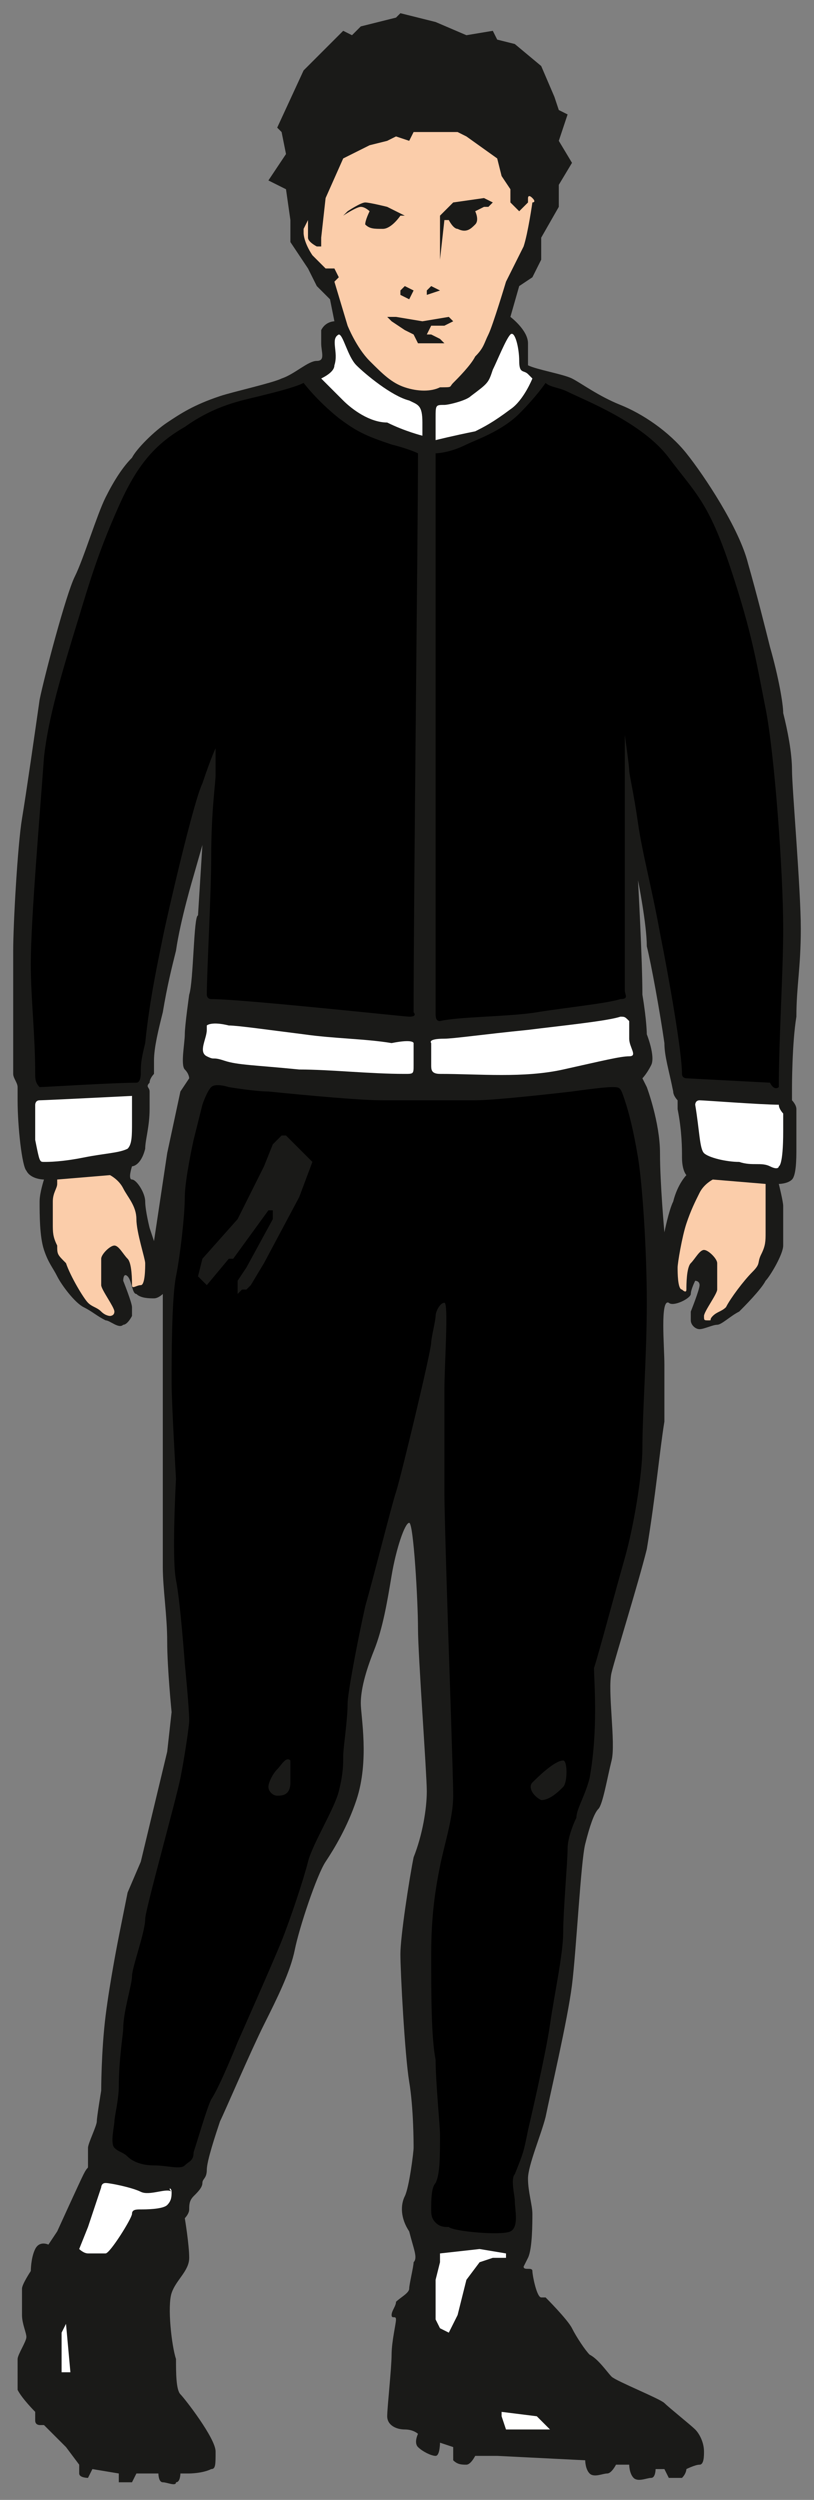 <?xml version="1.0" encoding="utf-8"?>
<!-- Generator: Adobe Illustrator 27.8.0, SVG Export Plug-In . SVG Version: 6.00 Build 0)  -->
<svg version="1.1" id="Ebene_1" xmlns="http://www.w3.org/2000/svg" xmlns:xlink="http://www.w3.org/1999/xlink" x="0px" y="0px"
	 viewBox="0 0 18.5 56.8" style="enable-background:new 0 0 18.5 56.8;" xml:space="preserve">
<rect x="0" y="0" width="18.5" height="56.8" fill="#808080" stroke="none"/>
<style type="text/css">
	.st0{fill:#1A1A18;}
	.st1{fill:#FFFFFF;}
	.st2{fill:#FBCDAA;}
</style>
<path class="st0" d="M18.2,21.1c0-0.9-0.2-3.2-0.2-3.6c0-0.4-0.1-0.9-0.2-1.3c0-0.2-0.1-0.8-0.3-1.5c-0.1-0.4-0.3-1.2-0.5-1.9
	c-0.2-0.8-1-2-1.4-2.5c-0.4-0.5-1-0.9-1.5-1.1s-0.9-0.5-1.1-0.6s-0.8-0.2-1-0.3C12,8.1,12,8.1,12,7.8c0-0.3-0.4-0.6-0.4-0.6l0.2-0.7
	l0.3-0.2l0.2-0.4l0-0.5l0.4-0.7l0-0.5l0.3-0.5l-0.3-0.5l0.2-0.6l-0.2-0.1l-0.1-0.3l-0.3-0.7L11.7,1l-0.4-0.1l-0.1-0.2l-0.6,0.1
	L9.9,0.5L9.1,0.3L9,0.4L8.2,0.6L8,0.8L7.8,0.7L7.4,1.1L6.9,1.6L6.3,2.9L6.4,3l0.1,0.5L6.1,4.1l0.4,0.2L6.6,5l0,0.5L7,6.1l0.2,0.4
	l0.2,0.2l0.1,0.1l0.1,0.5c0,0-0.2,0-0.3,0.2c0,0.1,0,0.2,0,0.3c0,0.2,0.1,0.4-0.1,0.4S6.7,8.5,6.4,8.6C6.2,8.7,5.3,8.9,5,9
	C4.4,9.2,4.1,9.4,3.8,9.6S3.1,10.2,3,10.4c-0.2,0.2-0.4,0.5-0.6,0.9s-0.5,1.4-0.7,1.8c-0.2,0.4-0.7,2.3-0.8,2.8
	c-0.1,0.7-0.3,2.1-0.4,2.7c-0.1,0.6-0.2,2.4-0.2,3s0,2.3,0,2.5c0,0,0,0.2,0,0.3c0,0.1,0.1,0.2,0.1,0.3S0.4,24.9,0.4,25
	c0,0.6,0.1,1.5,0.2,1.6c0.1,0.2,0.4,0.2,0.4,0.2s-0.1,0.3-0.1,0.5c0,0.3,0,0.8,0.1,1.1s0.2,0.4,0.3,0.6s0.4,0.6,0.6,0.7
	c0.2,0.1,0.3,0.2,0.5,0.3c0.1,0,0.3,0.2,0.4,0.1c0.1,0,0.2-0.2,0.2-0.2s0-0.1,0-0.2c0-0.1-0.2-0.6-0.2-0.6s0-0.2,0.1-0.1
	s0.1,0.4,0.2,0.4c0.1,0.1,0.3,0.1,0.4,0.1s0.2-0.1,0.2-0.1s0,1,0,1.7s0,2,0,2.4s0,1.6,0,2.1c0,0.5,0.1,1.1,0.1,1.7s0.1,1.6,0.1,1.6
	l-0.1,0.9l-0.6,2.5L2.9,43l-0.2,1c0,0-0.2,1-0.3,1.8s-0.1,1.7-0.1,1.7s-0.1,0.6-0.1,0.7S2,48.7,2,48.8s0,0.4,0,0.4
	c0,0.1,0,0-0.1,0.2c-0.1,0.2-0.6,1.3-0.6,1.3l-0.2,0.3c0,0-0.2-0.1-0.3,0.1c-0.1,0.2-0.1,0.5-0.1,0.5s-0.2,0.3-0.2,0.4
	c0,0.1,0,0.4,0,0.6s0.1,0.4,0.1,0.5s-0.2,0.4-0.2,0.5s0,0.5,0,0.7c0.1,0.2,0.4,0.5,0.4,0.5s0,0.1,0,0.2s0.1,0.1,0.1,0.1
	c0.1,0,0.1,0,0.1,0l0.5,0.5L1.8,56c0,0,0,0.2,0,0.2c0,0.1,0.2,0.1,0.2,0.1s0.1-0.2,0.1-0.2l0.6,0.1c0,0,0,0.2,0,0.2s0.3,0,0.3,0
	s0.1-0.2,0.1-0.2l0.2,0l0.3,0c0,0,0,0.2,0.1,0.2s0.3,0.1,0.3,0c0.1,0,0.1-0.2,0.1-0.2l0.2,0c0,0,0.3,0,0.5-0.1
	c0.1,0,0.1-0.1,0.1-0.4c0-0.3-0.7-1.2-0.8-1.3S4,53.9,4,53.6c-0.1-0.3-0.2-1.2-0.1-1.5s0.4-0.5,0.4-0.8s-0.1-0.9-0.1-0.9
	s0.1-0.1,0.1-0.2c0-0.1,0-0.2,0.1-0.3c0.1-0.1,0.2-0.2,0.2-0.3s0.1-0.1,0.1-0.3c0-0.2,0.2-0.8,0.3-1.1c0.1-0.2,0.7-1.6,1-2.2
	s0.6-1.2,0.7-1.7s0.5-1.7,0.7-2s0.5-0.8,0.7-1.4c0.3-0.9,0.1-1.9,0.1-2.2c0-0.3,0.1-0.7,0.3-1.2s0.3-1.1,0.4-1.7s0.3-1.2,0.4-1.2
	c0.1,0,0.2,1.8,0.2,2.4s0.2,3.3,0.2,3.7s-0.1,1-0.3,1.5c-0.1,0.5-0.3,1.8-0.3,2.2s0.1,2.3,0.2,2.9c0.1,0.6,0.1,1.4,0.1,1.5
	s-0.1,0.9-0.2,1.1s-0.1,0.5,0.1,0.8c0.1,0.4,0.2,0.6,0.1,0.7c0,0.1-0.1,0.5-0.1,0.6S9.1,52.2,9,52.3c0,0.1-0.1,0.2-0.1,0.3
	c0,0.1,0.1,0,0.1,0.1s-0.1,0.5-0.1,0.8c0,0.3-0.1,1.2-0.1,1.4s0.2,0.3,0.4,0.3s0.3,0.1,0.3,0.1s-0.1,0.2,0,0.3s0.3,0.2,0.4,0.2
	s0.1-0.3,0.1-0.3l0.3,0.1c0,0,0,0.2,0,0.3c0.1,0.1,0.2,0.1,0.3,0.1c0.1,0,0.2-0.2,0.2-0.2l0.5,0l2,0.1c0,0,0,0.2,0.1,0.3
	s0.3,0,0.4,0S14,56,14,56l0.3,0c0,0,0,0.2,0.1,0.3s0.3,0,0.4,0c0.1,0,0.1-0.2,0.1-0.2l0.2,0c0,0,0.1,0.2,0.1,0.2s0.2,0,0.3,0
	c0.1-0.1,0.1-0.2,0.1-0.2s0.2-0.1,0.3-0.1s0.1-0.2,0.1-0.3c0-0.2-0.1-0.4-0.2-0.5c-0.1-0.1-0.6-0.5-0.7-0.6
	c-0.1-0.1-1.1-0.5-1.2-0.6s-0.3-0.4-0.5-0.5c-0.1-0.1-0.3-0.4-0.4-0.6c-0.1-0.2-0.6-0.7-0.6-0.7s0,0-0.1,0s-0.2-0.5-0.2-0.6
	s-0.2,0-0.2-0.1c0,0,0,0,0.1-0.2c0.1-0.2,0.1-0.8,0.1-1c0-0.2-0.1-0.5-0.1-0.8c0-0.3,0.3-1,0.4-1.4c0.1-0.5,0.5-2.2,0.6-3
	s0.2-2.8,0.3-3.2s0.2-0.7,0.3-0.8s0.2-0.7,0.3-1.1s-0.1-1.6,0-2s0.6-2,0.8-2.8c0.2-1.2,0.3-2.3,0.4-2.9c0-0.6,0-0.9,0-1.3
	s-0.1-1.5,0.1-1.4c0.1,0.1,0.5-0.1,0.5-0.2s0.1-0.3,0.1-0.3s0.1,0,0.1,0.1s-0.2,0.6-0.2,0.6s0,0.1,0,0.2s0.1,0.2,0.2,0.2
	s0.3-0.1,0.4-0.1c0.1,0,0.3-0.2,0.5-0.3c0.1-0.1,0.5-0.5,0.6-0.7c0.1-0.1,0.4-0.6,0.4-0.8s0-0.8,0-0.9c0-0.1-0.1-0.5-0.1-0.5
	s0.2,0,0.3-0.1c0.1-0.1,0.1-0.5,0.1-0.7c0-0.3,0-0.6,0-0.9c0-0.1-0.1-0.2-0.1-0.2c0-0.2,0-0.3,0-0.3s0-1,0.1-1.6
	C18.1,22.4,18.2,22,18.2,21.1z M4.3,22.6c0,0-0.1,0.7-0.1,0.9s-0.1,0.7,0,0.8s0.1,0.2,0.1,0.2l-0.2,0.3l-0.3,1.4l-0.3,2l-0.1-0.3
	c0,0-0.1-0.4-0.1-0.6c0-0.2-0.2-0.5-0.3-0.5S3,26.5,3,26.5s0.2,0,0.3-0.4c0-0.2,0.1-0.5,0.1-0.9c0-0.1,0-0.3,0-0.4
	c0-0.1-0.1-0.1,0-0.2c0-0.1,0.1-0.2,0.1-0.2c0-0.1,0-0.2,0-0.3c0-0.3,0.1-0.7,0.2-1.1c0.1-0.6,0.2-1,0.3-1.4
	c0.1-0.7,0.4-1.7,0.4-1.7l0.2-0.7l-0.1,1.6C4.4,20.8,4.4,22.3,4.3,22.6z M15.3,27.3c-0.1,0.2-0.2,0.7-0.2,0.7s-0.1-1.1-0.1-1.8
	s-0.3-1.5-0.3-1.5l-0.1-0.2c0,0,0.1-0.1,0.2-0.3s-0.1-0.7-0.1-0.7s0-0.3-0.1-0.9c0-0.8-0.1-2.6-0.1-2.6s0.2,1,0.2,1.5
	c0.1,0.4,0.3,1.5,0.4,2.2c0,0.3,0.1,0.6,0.2,1.1c0,0.1,0.1,0.2,0.1,0.2c0,0.1,0,0.1,0,0.2c0.1,0.5,0.1,0.9,0.1,1.1
	c0,0.3,0.1,0.4,0.1,0.4S15.4,26.9,15.3,27.3z"/>
<path id="coach-pants" d="M10.8,25c0.5,0,2.2-0.2,2.2-0.2s0.7-0.1,0.9-0.1c0.2,0,0.2,0,0.3,0.3s0.2,0.7,0.3,1.3
	c0.1,0.6,0.2,2.1,0.2,3.3s-0.1,2.5-0.1,3.3c0,0.6-0.2,1.8-0.4,2.5s-0.6,2.2-0.7,2.5c0,0.3,0.1,1.4-0.1,2.5c-0.1,0.4-0.3,0.7-0.3,0.9
	c-0.1,0.2-0.2,0.5-0.2,0.7c0,0.3-0.1,1.4-0.1,1.9c0,0.5-0.2,1.4-0.3,2.1c-0.1,0.7-0.5,2.4-0.5,2.4c-0.1,0.5-0.1,0.5-0.3,1
	c-0.1,0.1,0,0.5,0,0.6c0,0.2,0.1,0.6-0.1,0.7s-1.3,0-1.4-0.1c-0.1,0-0.2,0-0.3-0.1s-0.1-0.2-0.1-0.3c0-0.2,0-0.5,0.1-0.6
	c0.1-0.2,0.1-0.6,0.1-1.1c0-0.2-0.1-1.2-0.1-1.7c-0.1-0.5-0.1-1.5-0.1-2.4c0-0.9,0.1-1.5,0.2-2c0.1-0.5,0.3-1.1,0.3-1.6
	c0-0.4-0.1-3.3-0.1-3.3s-0.1-3-0.1-3.6s0-1.7,0-2.3c0-0.6,0.1-2,0-2c-0.1,0-0.2,0.2-0.2,0.3c0,0.1-0.1,0.5-0.1,0.6
	c0,0.2-0.7,3.1-0.8,3.4c-0.1,0.3-0.5,1.9-0.7,2.6c-0.2,0.9-0.4,2-0.4,2.2c0,0.4-0.1,1-0.1,1.2s0,0.4-0.1,0.8
	c-0.1,0.4-0.6,1.2-0.7,1.6s-0.4,1.3-0.6,1.8c-0.2,0.5-1,2.3-1,2.3s-0.4,1-0.6,1.3c-0.1,0.2-0.3,0.9-0.4,1.2c0,0.2-0.1,0.2-0.2,0.3
	s-0.4,0-0.7,0c-0.3,0-0.5-0.1-0.6-0.2s-0.2-0.1-0.3-0.2s0-0.5,0-0.6c0-0.1,0.1-0.5,0.1-0.8c0-0.6,0.1-1.2,0.1-1.3
	c0-0.4,0.2-1,0.2-1.2s0.3-1,0.3-1.3c0-0.2,0.7-2.7,0.8-3.2c0.1-0.5,0.2-1.2,0.2-1.3c0-0.3-0.1-1.3-0.1-1.3S4.1,36.4,4,35.9
	s0-2.3,0-2.3s-0.1-1.7-0.1-2.2s0-1.9,0.1-2.4s0.2-1.4,0.2-1.8s0.2-1.3,0.2-1.3l0.2-0.8c0,0,0.1-0.3,0.2-0.4s0.4,0,0.4,0
	s0.6,0.1,0.9,0.1C7.1,24.9,8.2,25,8.7,25S10.2,25,10.8,25z"/>
<polygon class="st0" points="7.1,26.4 6.8,27.2 6,28.7 5.7,29.2 5.6,29.3 5.5,29.3 5.4,29.4 5.4,29.1 5.6,28.8 6.2,27.7 6.2,27.6 
	6.2,27.5 6.1,27.5 5.3,28.6 5.2,28.6 4.7,29.2 4.5,29 4.6,28.6 5.4,27.7 6,26.5 6.2,26 6.4,25.8 6.5,25.8 "/>
<path class="st0" d="M6.6,40.5c0,0.3-0.2,0.3-0.3,0.3c-0.1,0-0.2-0.1-0.2-0.2s0.1-0.3,0.2-0.4c0.1-0.1,0.2-0.3,0.3-0.2
	C6.6,40,6.6,40.2,6.6,40.5z"/>
<path class="st0" d="M12.8,40.6c-0.1,0.1-0.3,0.3-0.5,0.3c-0.2-0.1-0.3-0.3-0.2-0.4s0.5-0.5,0.7-0.5C12.9,40,12.9,40.5,12.8,40.6z"
	/>
<path id="sock-r" class="st1" d="M3.9,49.8c0,0.1,0,0.2-0.1,0.3s-0.5,0.1-0.6,0.1c-0.1,0-0.2,0-0.2,0.1s-0.5,0.9-0.6,0.9
	c-0.1,0-0.3,0-0.4,0s-0.2-0.1-0.2-0.1c0,0,0.2-0.5,0.2-0.5l0.3-0.9c0,0,0-0.1,0.1-0.1s0.6,0.1,0.8,0.2S3.8,49.7,3.9,49.8
	C3.8,49.7,3.9,49.7,3.9,49.8z"/>
<polygon id="sock-l" class="st1" points="11.5,51.3 11.2,51.3 10.9,51.4 10.6,51.8 10.4,52.6 10.2,53 10,52.9 9.9,52.7 9.9,51.8 
	10,51.4 10,51.2 10.9,51.1 11.5,51.2 "/>
<polygon class="st1" points="1.4,53.9 1.4,53.6 1.4,53 1.5,52.8 1.6,53.9 "/>
<polygon class="st1" points="11.4,54.8 12.2,54.9 12.5,55.2 12.1,55.2 12,55.2 11.5,55.2 11.4,54.9 11.4,54.8 "/>
<path id="skin-hand-r" class="st2" d="M1.3,26.8c0,0,0,0,0,0.1s-0.1,0.2-0.1,0.4s0,0.3,0,0.5c0,0.2,0,0.3,0.1,0.5
	c0,0.2,0,0.2,0.2,0.4C1.6,29,1.9,29.5,2,29.6c0.1,0.1,0.2,0.1,0.3,0.2s0.2,0.1,0.2,0.1s0.1,0,0.1-0.1s-0.3-0.5-0.3-0.6s0-0.2,0-0.3
	s0-0.2,0-0.3c0-0.1,0.2-0.3,0.3-0.3s0.2,0.2,0.3,0.3s0.1,0.5,0.1,0.6s0.1,0,0.2,0c0.1,0,0.1-0.4,0.1-0.5s-0.2-0.7-0.2-1
	s-0.2-0.5-0.3-0.7s-0.3-0.3-0.3-0.3L1.3,26.8z"/>
<polygon class="st0" points="9.1,8.8 9.3,8.8 9.5,8.8 9,8.7 9,8.8 "/>
<path id="skin-face" class="st2" d="M11.5,6.4c0,0-0.3,1-0.4,1.2c-0.1,0.2-0.1,0.3-0.3,0.5c-0.1,0.2-0.4,0.5-0.5,0.6
	S10.3,8.8,10,8.8c-0.2,0.1-0.5,0.1-0.8,0S8.7,8.5,8.4,8.2C8.1,7.9,7.9,7.4,7.9,7.4l-0.3-1l0.1-0.1L7.6,6.1l-0.2,0
	c0,0-0.2-0.2-0.3-0.3C6.9,5.5,6.9,5.3,6.9,5.3l0-0.1L7,5c0,0,0,0.3,0,0.4s0.2,0.2,0.2,0.2l0.1,0l0-0.2l0.1-0.9l0.4-0.9l0.6-0.3
	l0.4-0.1L9,3.1l0.3,0.1l0.1-0.2L10.4,3l0.2,0.1l0.7,0.5L11.4,4l0.2,0.3l0,0.3l0.2,0.2L12,4.6l0-0.1c0,0,0-0.1,0.1,0
	c0.1,0.1,0,0.1,0,0.1S12,5.3,11.9,5.6C11.8,5.8,11.5,6.4,11.5,6.4z"/>
<polygon class="st0" points="9.7,6.7 9.7,6.6 9.8,6.5 10,6.6 9.7,6.7 "/>
<polygon class="st0" points="9.1,6.7 9.1,6.6 9.2,6.5 9.4,6.6 9.3,6.8 "/>
<path class="st0" d="M11,4.7l-0.2,0.1c0,0,0.1,0.2,0,0.3c-0.1,0.1-0.2,0.2-0.4,0.1c-0.1,0-0.2-0.2-0.2-0.2l-0.1,0L10,5.9l0-1
	l0.2-0.2l0.1-0.1l0.7-0.1l0.2,0.1l-0.1,0.1L11,4.7L11,4.7z"/>
<path class="st0" d="M8.4,4.8c0,0-0.1-0.1-0.2-0.1c-0.1,0-0.4,0.2-0.4,0.2l0.1-0.1c0,0,0.3-0.2,0.4-0.2c0.1,0,0.5,0.1,0.5,0.1
	l0.4,0.2L9.1,4.9c0,0-0.2,0.3-0.4,0.3c-0.2,0-0.3,0-0.4-0.1C8.3,5,8.4,4.8,8.4,4.8z"/>
<polygon class="st0" points="9.8,7.4 9.7,7.6 9.8,7.6 10,7.7 10.1,7.8 9.9,7.8 9.5,7.8 9.4,7.6 9.2,7.5 8.9,7.3 8.8,7.2 8.8,7.2 
	9,7.2 9.6,7.3 10.2,7.2 10.3,7.3 10.1,7.4 "/>
<path id="coach-jacket-b-r" class="st1" d="M9.4,23.7c0,0.2,0,0.4,0,0.5c0,0.2,0,0.2-0.2,0.2c-0.8,0-1.7-0.1-2.4-0.1
	c-1-0.1-1.4-0.1-1.7-0.2S4.9,24.1,4.7,24s0-0.4,0-0.6c0,0,0-0.1,0-0.1c0,0,0.1-0.1,0.5,0c0.2,0,0.9,0.1,1.7,0.2
	c0.7,0.1,1.4,0.1,2,0.2C9.4,23.6,9.4,23.7,9.4,23.7z"/>
<path id="coach-jacket-arm-r" class="st1" d="M3,25c0,0.3,0,0.4,0,0.5c0,0.3,0,0.5-0.1,0.6c-0.2,0.1-0.5,0.1-1,0.2
	c-0.5,0.1-0.8,0.1-0.9,0.1c-0.1,0-0.1,0-0.2-0.5c0-0.2,0-0.7,0-0.8c0,0,0-0.1,0.1-0.1s2.1-0.1,2.1-0.1S3,24.9,3,25z"/>
<path id="coach-jacket-r" d="M0.8,24.4c0-0.9-0.1-1.7-0.1-2.5c0-1,0.2-3.3,0.3-4.7c0.1-0.9,0.4-1.9,0.8-3.2c0.3-1,0.5-1.6,0.9-2.5
	s0.8-1.4,1.5-1.8c0.7-0.5,1.3-0.6,1.7-0.7s0.8-0.2,1-0.3c0,0,0.3,0.4,0.8,0.8c0.4,0.3,0.6,0.4,1.2,0.6c0.4,0.1,0.6,0.2,0.6,0.2
	c0,1.7-0.1,10-0.1,12.7c0,0,0.1,0.1-0.1,0.1c-0.1,0-3.8-0.4-4.5-0.4c-0.1,0-0.1-0.1-0.1-0.1c0-0.5,0.1-2.3,0.1-3.1
	c0-1.1,0.1-1.7,0.1-1.9s0-0.6,0-0.6s-0.1,0.2-0.3,0.8c-0.2,0.4-0.8,3-0.9,3.5s-0.3,1.4-0.4,2.4c-0.1,0.4-0.1,0.5-0.1,0.7
	c0,0,0,0.2-0.1,0.2c-0.5,0-2.1,0.1-2.2,0.1C0.8,24.6,0.8,24.5,0.8,24.4z"/>
<path id="coach-jacket-collar-r" class="st1" d="M7.3,8.6c0.2-0.1,0.3-0.2,0.3-0.3c0.1-0.3-0.1-0.6,0.1-0.7c0.1,0,0.2,0.5,0.4,0.7
	c0.2,0.2,0.8,0.7,1.2,0.8c0.2,0.1,0.3,0.1,0.3,0.5c0,0,0,0.1,0,0.3c0,0-0.4-0.1-0.8-0.3C8.4,9.6,8,9.3,7.8,9.1
	C7.5,8.8,7.3,8.6,7.3,8.6z"/>
<path id="coach-jacket-b-l" class="st1" d="M14.3,23.6c0,0.2,0.2,0.4,0,0.4s-0.6,0.1-1.5,0.3s-1.9,0.1-2.8,0.1
	c-0.2,0-0.2-0.1-0.2-0.2c0-0.1,0-0.3,0-0.5c0,0-0.1-0.1,0.3-0.1c0.2,0,0.9-0.1,1.9-0.2c0.8-0.1,1.8-0.2,2.1-0.3c0.1,0,0.1,0,0.2,0.1
	C14.3,23.4,14.3,23.6,14.3,23.6z"/>
<path id="coach-jacket-arm-l" class="st1" d="M17.8,25.3c0,0.2,0,0.3,0,0.4c0,0.8-0.1,0.8-0.1,0.8c0,0,0,0.1-0.2,0s-0.4,0-0.7-0.1
	c-0.3,0-0.7-0.1-0.8-0.2c-0.1-0.1-0.1-0.5-0.2-1.1c0,0,0-0.1,0.1-0.1c0.1,0,1.4,0.1,1.8,0.1C17.7,25.2,17.8,25.3,17.8,25.3z"/>
<path id="coach-jacket-l" d="M17.7,24.7c0-1.1,0.1-2.6,0.1-3.6c0-1.3-0.2-4-0.4-5s-0.3-1.7-0.8-3.2s-0.8-1.7-1.4-2.5
	c-0.6-0.8-1.9-1.3-2.3-1.5c-0.2-0.1-0.4-0.1-0.5-0.2c0,0-0.2,0.3-0.6,0.7s-1,0.6-1.2,0.7c-0.4,0.2-0.7,0.2-0.7,0.2
	c0,1.9,0,10,0,12.7c0,0.1,0,0.2,0.1,0.2c0.4-0.1,1.6-0.1,2.2-0.2c0.6-0.1,1.6-0.2,1.9-0.3c0.2,0,0.1-0.1,0.1-0.2c0-0.2,0-0.2,0-0.4
	c0-0.4,0-3.8,0-4s0-1.4,0-1.4s0.1,0.7,0.1,0.8c0,0.1,0.1,0.5,0.2,1.2s0.3,1.4,0.5,2.5c0.2,1,0.5,2.7,0.5,3.2c0,0.1,0.1,0.1,0.1,0.1
	l1.9,0.1C17.6,24.8,17.7,24.7,17.7,24.7z"/>
<path id="coach-jacket-collar-l" class="st1" d="M9.9,10c0-0.2,0-0.5,0-0.5c0-0.3,0-0.3,0.2-0.3c0.1,0,0.5-0.1,0.6-0.2
	c0.4-0.3,0.4-0.3,0.5-0.6c0.1-0.2,0.3-0.7,0.4-0.8c0.1-0.1,0.2,0.3,0.2,0.6c0,0.3,0.1,0.2,0.2,0.3c0,0,0.1,0.1,0.1,0.1
	c0,0-0.2,0.5-0.5,0.7c-0.4,0.3-0.6,0.4-0.8,0.5C10.3,9.9,9.9,10,9.9,10z"/>
<path id="skin-hand-l" class="st2" d="M17.4,26.9c0,0,0,0.1,0,0.2c0,0.1,0,0.2,0,0.4c0,0.2,0,0.3,0,0.5s0,0.3-0.1,0.5s0,0.2-0.2,0.4
	c-0.2,0.2-0.5,0.6-0.6,0.8c-0.1,0.1-0.2,0.1-0.3,0.2S16.2,30,16.1,30S16,30,16,29.9s0.3-0.5,0.3-0.6c0-0.1,0-0.2,0-0.3s0-0.2,0-0.3
	c0-0.1-0.2-0.3-0.3-0.3c-0.1,0-0.2,0.2-0.3,0.3s-0.1,0.5-0.1,0.6s-0.1,0-0.1,0c-0.1,0-0.1-0.4-0.1-0.5s0.1-0.7,0.2-1
	s0.2-0.5,0.3-0.7c0.1-0.2,0.3-0.3,0.3-0.3L17.4,26.9z"/>
<path id="hair" class="st0" d="M12.6,3.8l-0.2-0.5l0.2-0.5l-0.2-0.1l-0.1-0.3l-0.3-0.6l-0.4-0.5l-0.4-0.1L11,1l-0.5,0.1L9.9,0.9
	L9.2,0.6L9.1,0.8L8.4,0.8L7.9,1.2L7.8,1.1L7.6,1.4L7.2,1.8l-0.6,1l0.1,0.1l0.1,0.5L6.5,3.9l0.3,0.2l0,0.5l0.1-0.2l0.2,0.1
	c0,0,0.2-0.5,0.2-0.7c0.1-0.2,0.3-0.5,0.4-0.6c0.1-0.1,0.7-0.3,0.7-0.3l0.4-0.1l0.2,0l0.2,0.1l0.1-0.2l1.1,0c0,0,0.1,0.1,0.2,0.1
	c0.1,0.1,0.8,0.6,0.9,0.7c0,0.1,0.1,0.3,0.1,0.4c0.1,0.1,0.1,0.2,0.1,0.3c0,0,0.2-0.1,0.2-0.1s0.4,0.2,0.3,0.4c0,0.1,0,0.1,0,0.2
	l0.1-0.2l0-0.5L12.6,3.8z"/>
</svg>
